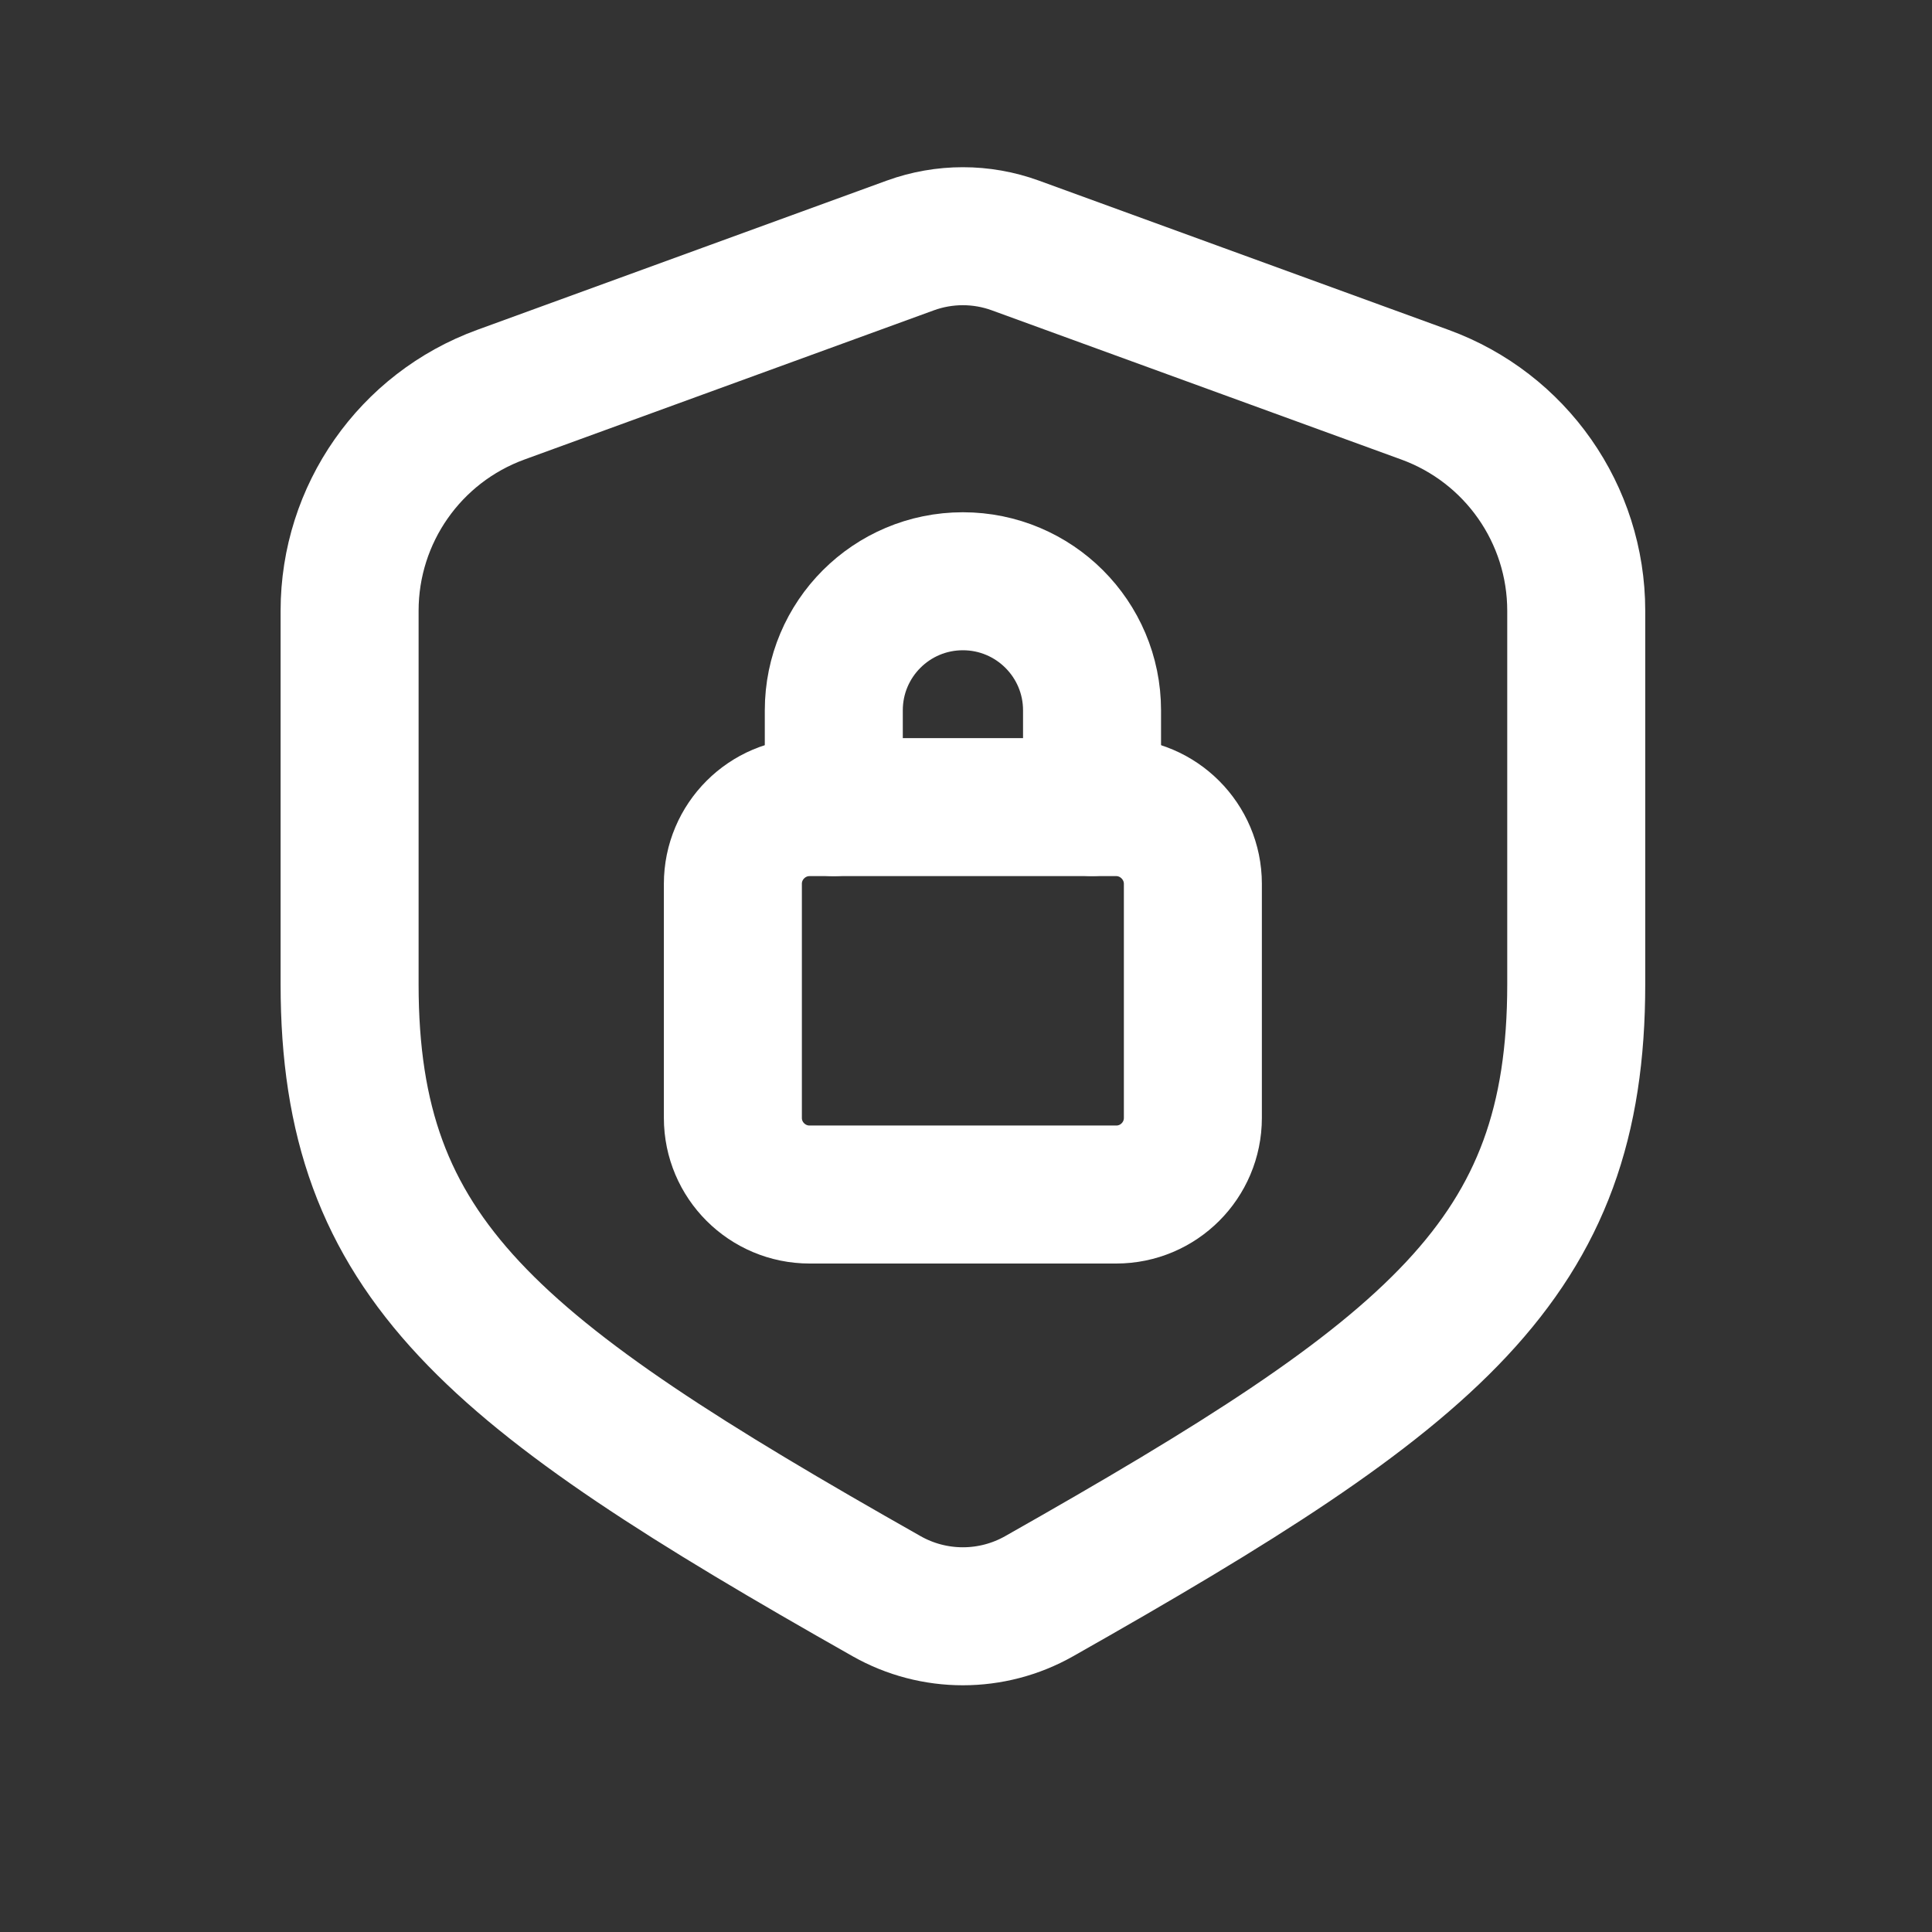 <svg width="21" height="21" viewBox="0 0 21 21" fill="none" xmlns="http://www.w3.org/2000/svg">
<rect x="0" y="0" width="21" height="21" fill="#333333" stroke="none"/>
<g id="Group">
<g id="Group_2">
<path id="Path" fill-rule="evenodd" clip-rule="evenodd" d="M8.8 8.773H12.133C12.591 8.773 12.966 9.148 12.966 9.607V12.151C12.966 12.611 12.593 12.984 12.133 12.984H8.8C8.34 12.984 7.966 12.611 7.966 12.151V9.607C7.966 9.147 8.34 8.773 8.8 8.773Z" stroke="white" stroke-width="1.5" stroke-linecap="round" stroke-linejoin="round"/>
<path id="Path_2" d="M9.063 8.773V7.721C9.063 6.946 9.691 6.318 10.466 6.318C11.241 6.318 11.87 6.946 11.87 7.721V8.772" stroke="white" stroke-width="1.5" stroke-linecap="round" stroke-linejoin="round"/>
<path id="Path_3" fill-rule="evenodd" clip-rule="evenodd" d="M5.444 4.29L9.895 2.668C10.264 2.534 10.668 2.534 11.036 2.668L15.488 4.29C16.476 4.65 17.133 5.588 17.133 6.639V10.699C17.133 13.684 15.61 14.908 11.295 17.35C10.781 17.641 10.151 17.641 9.637 17.35C5.323 14.908 3.8 13.684 3.8 10.699V6.639C3.8 5.588 4.456 4.65 5.444 4.29Z" stroke="white" stroke-width="1.5" stroke-linecap="round" stroke-linejoin="round"/>
</g>
</g>
</svg>

